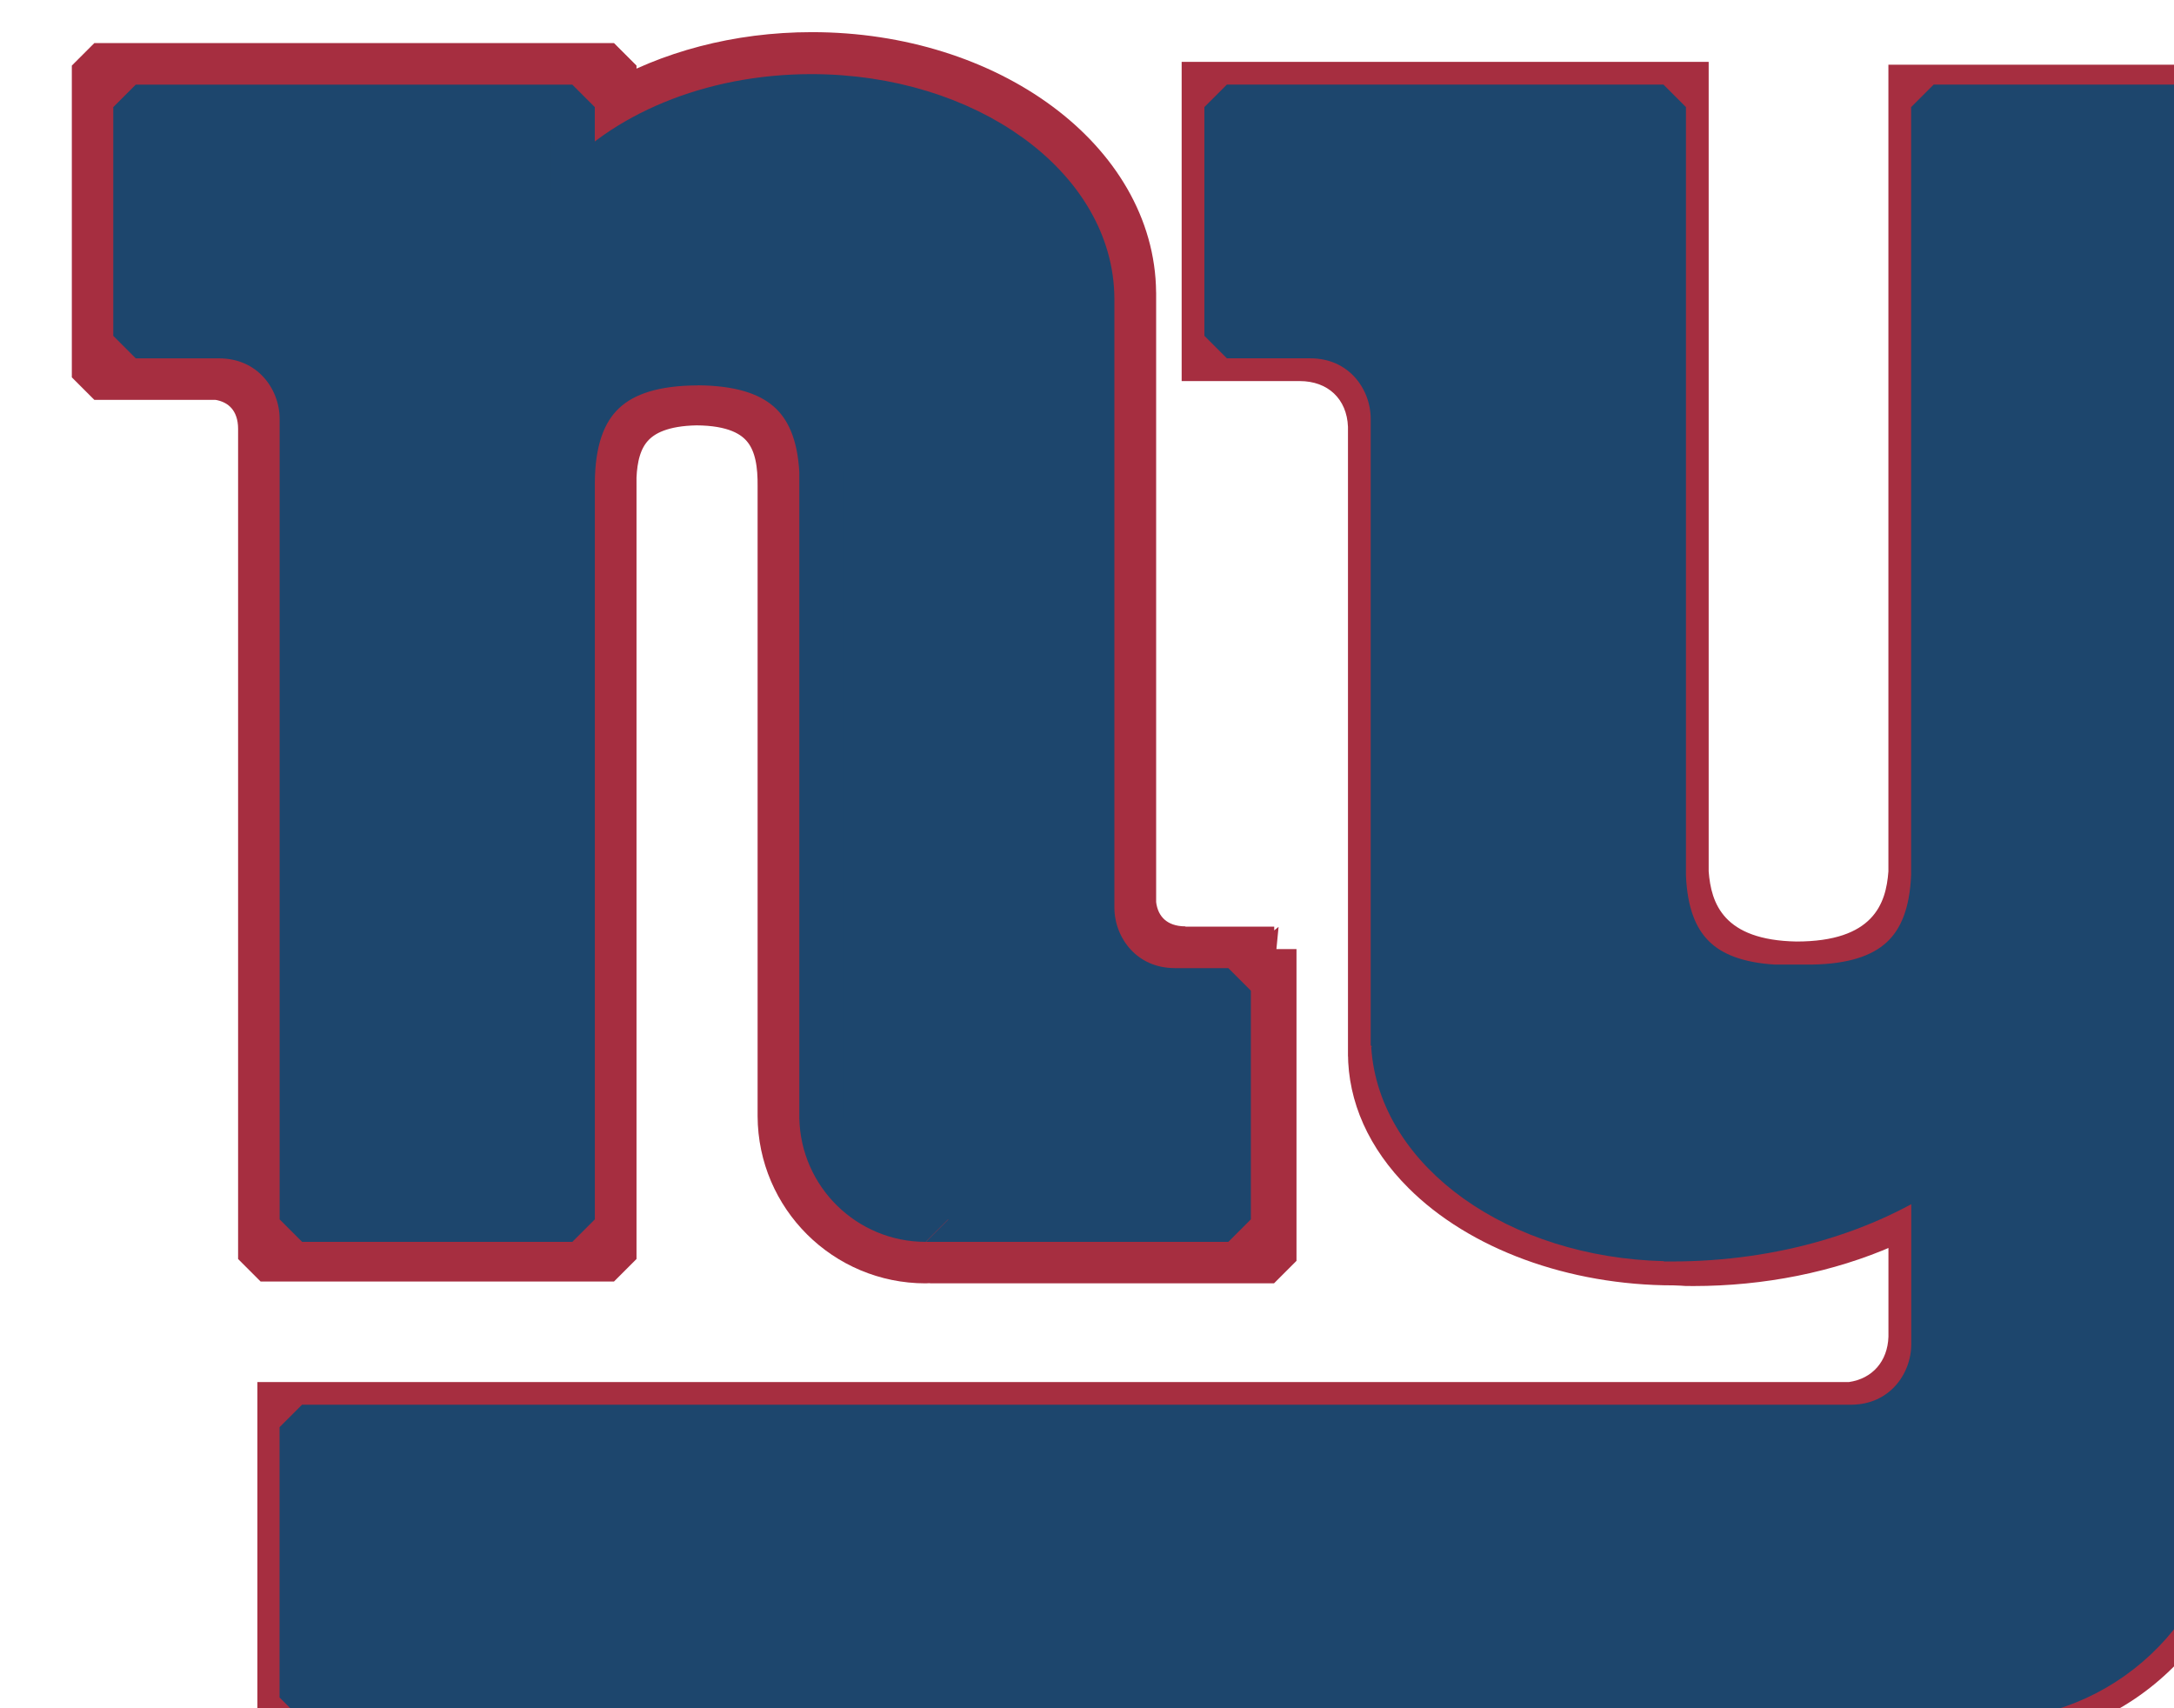 <?xml version="1.0" encoding="UTF-8" standalone="no"?>
<!-- Created with Inkscape (http://www.inkscape.org/) -->

<svg
   xmlns:dc="http://purl.org/dc/elements/1.1/"
   xmlns:cc="http://creativecommons.org/ns#"
   xmlns:rdf="http://www.w3.org/1999/02/22-rdf-syntax-ns#"
   xmlns:svg="http://www.w3.org/2000/svg"
   xmlns="http://www.w3.org/2000/svg"
   xmlns:sodipodi="http://sodipodi.sourceforge.net/DTD/sodipodi-0.dtd"
   xmlns:inkscape="http://www.inkscape.org/namespaces/inkscape"
   width="12.803mm"
   height="10.058mm"
   viewBox="0 0 12.803 10.058"
   version="1.1"
   id="svg25810"
   inkscape:version="0.92.3 (2405546, 2018-03-11)"
   sodipodi:docname="giants.svg">
  <defs
     id="defs25804" />
  <sodipodi:namedview
     id="base"
     pagecolor="#ffffff"
     bordercolor="#666666"
     borderopacity="1.0"
     inkscape:pageopacity="0.0"
     inkscape:pageshadow="2"
     inkscape:zoom="0.35"
     inkscape:cx="-948.66314"
     inkscape:cy="521.86363"
     inkscape:document-units="mm"
     inkscape:current-layer="layer1"
     showgrid="false"
     fit-margin-top="0"
     fit-margin-left="0"
     fit-margin-right="0"
     fit-margin-bottom="0"
     inkscape:window-width="1920"
     inkscape:window-height="1043"
     inkscape:window-x="0"
     inkscape:window-y="0"
     inkscape:window-maximized="1" />
  <g
     inkscape:label="Layer 1"
     inkscape:groupmode="layer"
     id="layer1"
     transform="translate(-196.194,-276.852)">
    <g
       transform="matrix(0.265,0,0,0.265,-72.38,156.483)"
       id="g489">
      <path
         style="fill:#a62e40;stroke:#a62e40;stroke-miterlimit:1"
         inkscape:connector-curvature="0"
         id="path477"
         d="m 1041.799,475.313 v 6.928 h -7.644 v -0.005 c -0.033,0.001 -0.065,0.005 -0.099,0.005 -1.779,0 -3.225,-1.438 -3.233,-3.217 v 0 -13.992 0 c 0.01,-0.924 -0.224,-1.849 -1.861,-1.857 v 0 c -1.483,0.027 -1.793,0.807 -1.83,1.646 V 482.2 h -7.854 v -18.45 0 c 0,-0.627 -0.378,-1.063 -0.965,-1.142 h -2.73 v -6.928 h 11.549 v 0.886 c 1.213,-0.707 2.739,-1.129 4.398,-1.129 3.932,0 7.122,2.362 7.149,5.283 h 10e-4 v 13.58 c 0.062,0.609 0.504,1.008 1.148,1.008 v 0.006 h 1.976 z"
         stroke-miterlimit="1" />
      <g
         id="g483">
        <path
           style="fill:#a62e40"
           inkscape:connector-curvature="0"
           id="path479"
           d="m 1063.394,487.099 v 0 c 0,0.036 0,0.073 0,0.11 0,3.124 -2.535,5.658 -5.66,5.658 -0.067,0 -0.132,-0.003 -0.197,-0.005 v 0.005 h -38.247 v -7.854 h 35.298 c 0.563,-0.079 0.931,-0.491 0.951,-1.087 v -2.096 c -1.278,0.562 -2.796,0.888 -4.421,0.888 -0.058,0 -0.115,0 -0.171,0 0,0 -0.164,-0.015 -0.267,-0.015 -3.949,0 -7.151,-2.274 -7.151,-5.081 h 7.499 v -0.008 h -7.499 v -13.911 c -0.026,-0.659 -0.48,-1.096 -1.154,-1.096 v 0 h -2.542 v -6.928 h 11.55 v 6.897 0 11.015 c 0.063,0.843 0.442,1.604 2.029,1.634 v -0.001 c 1.673,0.001 2.063,-0.777 2.127,-1.638 v -17.845 h 7.855 z" />
        <path
           style="fill:#a62e40"
           inkscape:connector-curvature="0"
           id="path481"
           d="m 1063.39,487.017 -0.081,0.083 c 0,0.018 0,0.032 0,0.049 0,0.021 0,0.04 0,0.061 0,3.074 -2.502,5.577 -5.577,5.577 -0.055,0 -0.111,-0.003 -0.167,-0.004 h -0.028 l -0.085,0.08 0.083,-0.076 h -38.247 l 0.082,0.081 v -7.854 l -0.082,0.082 h 35.298 0.01 v 0 c 0.608,-0.086 0.999,-0.533 1.022,-1.165 0,-0.004 0,-2.1 0,-2.1 l -0.115,-0.075 c -1.312,0.576 -2.83,0.883 -4.389,0.883 l -0.171,-0.002 c 0,0 -0.161,-0.014 -0.267,-0.014 -2.291,0 -4.451,-0.791 -5.777,-2.118 -0.845,-0.845 -1.293,-1.842 -1.293,-2.882 l -0.081,0.081 h 7.499 0.082 v -0.081 -0.082 c 0,-0.008 -0.082,-0.008 -0.082,-0.008 h -7.499 l 0.081,0.082 v -13.911 c -0.029,-0.706 -0.525,-1.176 -1.235,-1.176 l 0.082,0.08 v -0.08 h -0.082 -2.542 l 0.08,0.08 v -6.928 l -0.08,0.08 h 11.55 l -0.081,-0.08 v 6.897 0.081 h 0.081 l -0.081,-0.081 v 11.015 c 0.054,0.726 0.332,1.683 2.107,1.716 l 0.084,-0.082 -0.081,0.082 c 1.865,0 2.153,-0.979 2.21,-1.716 0,-0.005 0,-17.85 0,-17.85 l -0.083,0.08 h 7.855 l -0.083,-0.08 v 31.356 c 0,10e-4 0.083,-0.081 0.079,-0.081 z m 0,-31.357 h -7.855 -0.082 v 0.082 17.845 c -0.053,0.722 -0.335,1.558 -2.045,1.558 l -0.084,0.08 0.086,-0.08 c -1.627,-0.03 -1.897,-0.85 -1.951,-1.558 0,0.005 0,-11.01 0,-11.01 v -0.081 h -0.08 l 0.08,0.081 v -6.897 -0.083 h -0.08 -11.55 -0.082 v 0.083 6.928 0.083 h 0.082 2.542 l -0.082,-0.083 v 0.083 h 0.082 c 0.627,0 1.048,0.398 1.072,1.016 0,-0.003 0,13.908 0,13.908 v 0.083 h 0.082 7.499 l -0.081,-0.083 0.081,-0.074 -7.499,10e-4 h -0.082 v 0.081 c 0,1.085 0.463,2.12 1.343,2.998 1.354,1.355 3.558,2.165 5.891,2.165 0.098,0 0.258,0.013 0.259,0.013 0.01,0 0.179,0.002 0.179,0.002 1.582,0 3.121,-0.31 4.453,-0.894 l -0.114,-0.076 v 2.096 c -0.018,0.546 -0.356,0.933 -0.881,1.008 l 0.012,-10e-4 h -35.298 -0.08 v 0.08 7.854 0.082 h 0.08 38.247 0.08 v -0.082 l -0.084,0.075 0.028,0.003 c 0.058,10e-4 0.115,0.004 0.173,0.004 3.163,0 5.74,-2.576 5.74,-5.74 0,-0.023 0,-0.046 0,-0.066 0,-0.016 0,-0.03 0,-0.046 l -0.08,0.084 h 0.08 c 0,0 0,-0.082 0,-0.082 v -31.356 -0.082 h -0.081 z" />
      </g>
      <path
         style="fill:#1d466d;stroke:#1d466d;stroke-miterlimit:1"
         inkscape:connector-curvature="0"
         id="path485"
         d="m 1039.6,476.236 c -1.154,0 -1.848,-0.925 -1.848,-1.847 v -13.399 0 c 0,-0.037 0,-0.076 0,-0.116 0,-2.486 -2.792,-4.504 -6.235,-4.504 -2.247,0 -4.214,0.858 -5.312,2.146 v -1.913 h -9.701 v 5.083 h 1.848 c 1.154,0 1.849,0.922 1.849,1.846 v 0 17.787 h 6.005 v -16.366 c 0.01,-1.846 0.914,-2.661 2.788,-2.666 0,-0.002 0,-0.002 0,-0.002 1.769,0.011 2.666,0.753 2.756,2.411 v 14.366 0 c 0.028,1.252 1.05,2.257 2.306,2.257 0,0 0,-0.001 0.01,-0.001 v 0.001 h 6.719 v -5.082 h -1.188 z"
         stroke-miterlimit="1" />
      <path
         style="fill:#1d466d;stroke:#1d466d;stroke-miterlimit:1"
         inkscape:connector-curvature="0"
         id="path487"
         d="m 1062.467,456.603 v 30.519 0 c -0.015,2.594 -2.066,4.704 -4.635,4.816 v 0.005 h -37.633 v -6.005 h 34.445 c 1.137,-0.015 1.817,-0.93 1.817,-1.846 v -3.999 c -1.499,1.029 -3.554,1.662 -5.825,1.662 -0.057,0 -0.114,0 -0.172,0 l 0.017,-0.007 c -3.256,-0.077 -5.878,-1.951 -6.023,-4.295 h -0.01 v -13.922 c 0,-0.924 -0.692,-1.846 -1.846,-1.846 h -1.85 v -5.083 h 9.702 v 2.771 0 14.318 c 0.065,1.604 0.864,2.371 2.453,2.466 h 0.861 c 1.749,-0.029 2.626,-0.795 2.69,-2.484 v -17.07 h 6.007 z"
         stroke-miterlimit="1" />
    </g>
  </g>
</svg>
